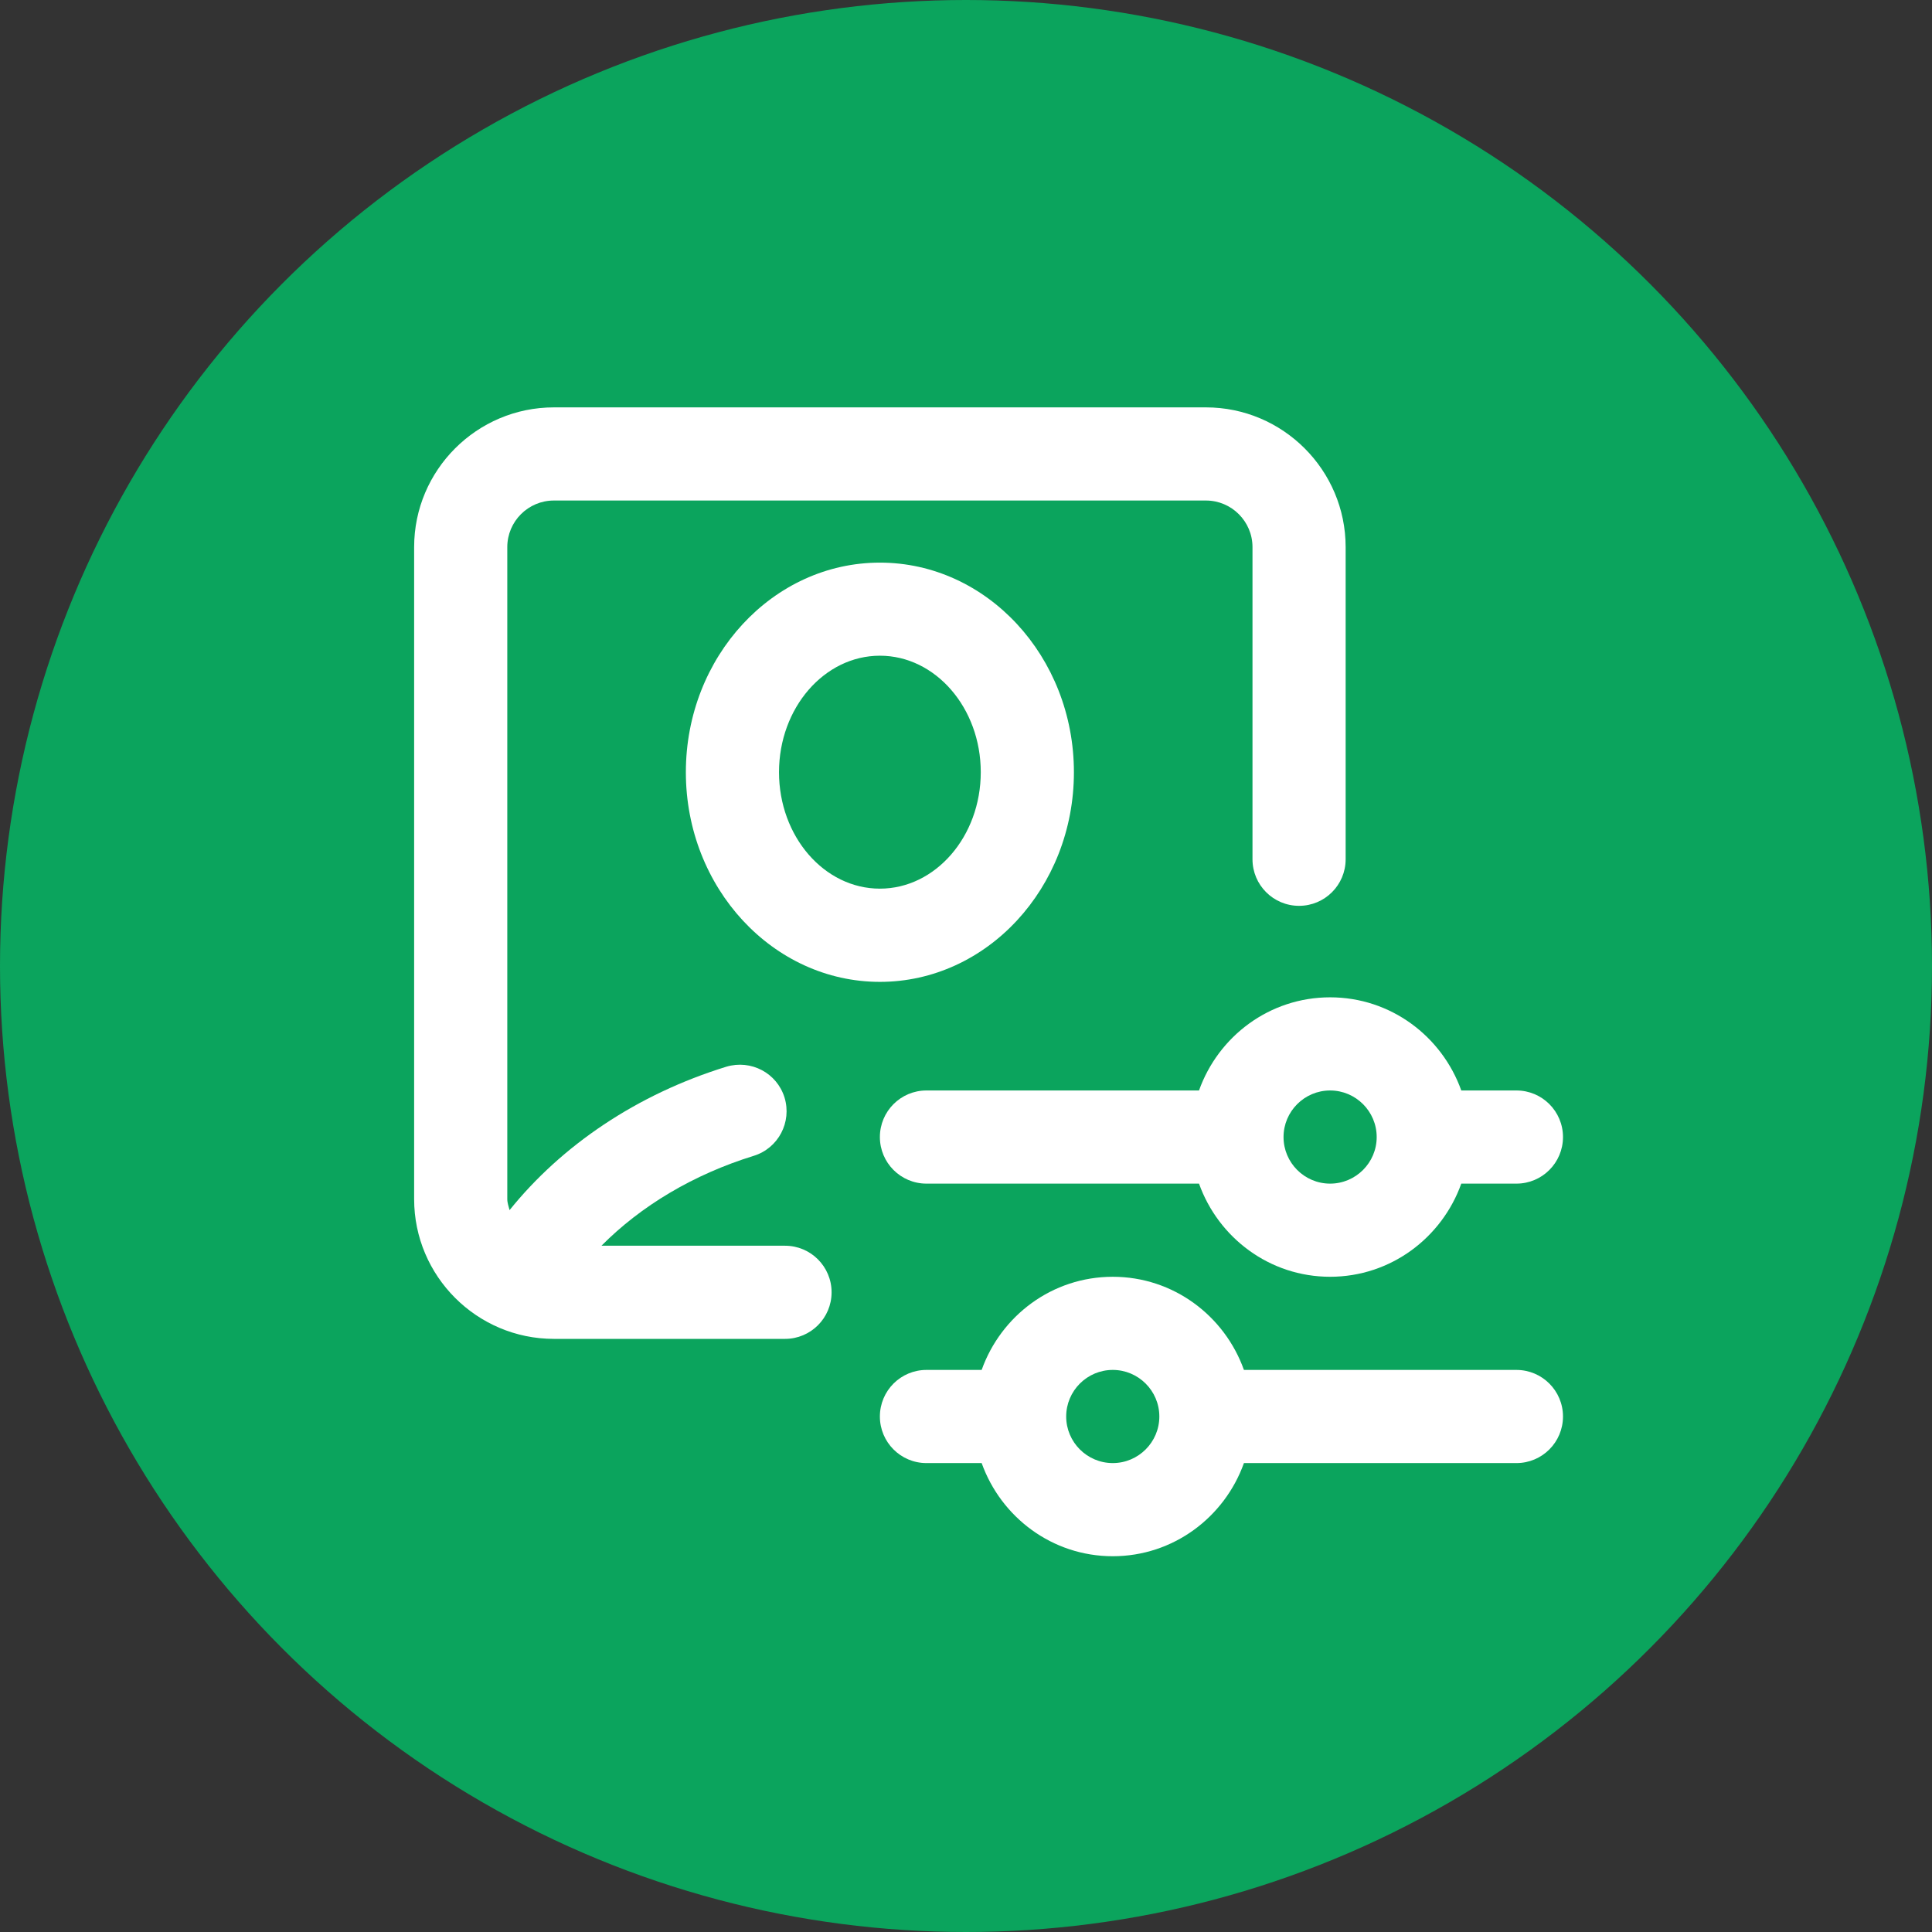 <?xml version="1.0" encoding="UTF-8"?>
<svg xmlns="http://www.w3.org/2000/svg" width="28" height="28" viewBox="0 0 28 28">
  <rect x="0" y="0" width="28" height="28" fill="#333333" stroke="none"/>
  <g id="circles">
    <circle id="Ellipse_10213" data-name="Ellipse 10213" cx="14" cy="14" r="14" fill="#0ba45d"/>
  </g>
  <g id="ICONS">
    <rect id="S2_Icon_PeopleProperties_20_N" x="5.093" y="5.004" width="18" height="18" fill="none" opacity=".1"/>
    <g>
      <path d="M13.427,17.154h3.95c.28.784,1.022,1.35,1.9,1.35s1.621-.566,1.901-1.35h.799c.373,0,.675-.302.675-.675s-.302-.675-.675-.675h-.799c-.28-.784-1.022-1.35-1.901-1.35s-1.621.566-1.9,1.35h-3.95c-.373,0-.675.302-.675.675s.302.675.675.675ZM19.277,15.804c.372,0,.675.303.675.675s-.303.675-.675.675-.675-.303-.675-.675.303-.675.675-.675Z" fill="#fff"/>
      <path d="M21.977,19.854h-3.949c-.28-.784-1.022-1.35-1.901-1.35s-1.621.566-1.9,1.35h-.8c-.373,0-.675.302-.675.675s.302.675.675.675h.8c.28.784,1.022,1.35,1.9,1.35s1.621-.566,1.901-1.35h3.949c.373,0,.675-.302.675-.675s-.302-.675-.675-.675ZM16.127,21.204c-.372,0-.675-.303-.675-.675s.303-.675.675-.675.675.303.675.675-.303.675-.675.675Z" fill="#fff"/>
    </g>
    <g>
      <path d="M17.477,5.904h-9.45c-1.116,0-2.025.909-2.025,2.025v9.45c0,1.116.909,2.025,2.025,2.025h3.35c.373,0,.675-.302.675-.675s-.302-.675-.675-.675h-2.66c.571-.576,1.33-1.032,2.207-1.303.356-.11.555-.488.446-.845-.11-.355-.485-.554-.845-.446-1.292.399-2.383,1.138-3.14,2.078-.013-.053-.033-.103-.033-.16V7.929c0-.372.303-.675.675-.675h9.45c.372,0,.675.303.675.675v4.524c0,.373.302.675.675.675s.675-.302.675-.675v-4.524c0-1.116-.909-2.025-2.025-2.025Z" fill="#fff"/>
      <path d="M12.752,8.154c-1.55,0-2.812,1.362-2.812,3.038s1.262,3.038,2.812,3.038,2.812-1.362,2.812-3.038-1.262-3.038-2.812-3.038ZM12.752,12.879c-.807,0-1.462-.757-1.462-1.688s.656-1.688,1.462-1.688,1.462.757,1.462,1.688-.656,1.688-1.462,1.688Z" fill="#fff"/>
    </g>
  </g>
</svg>